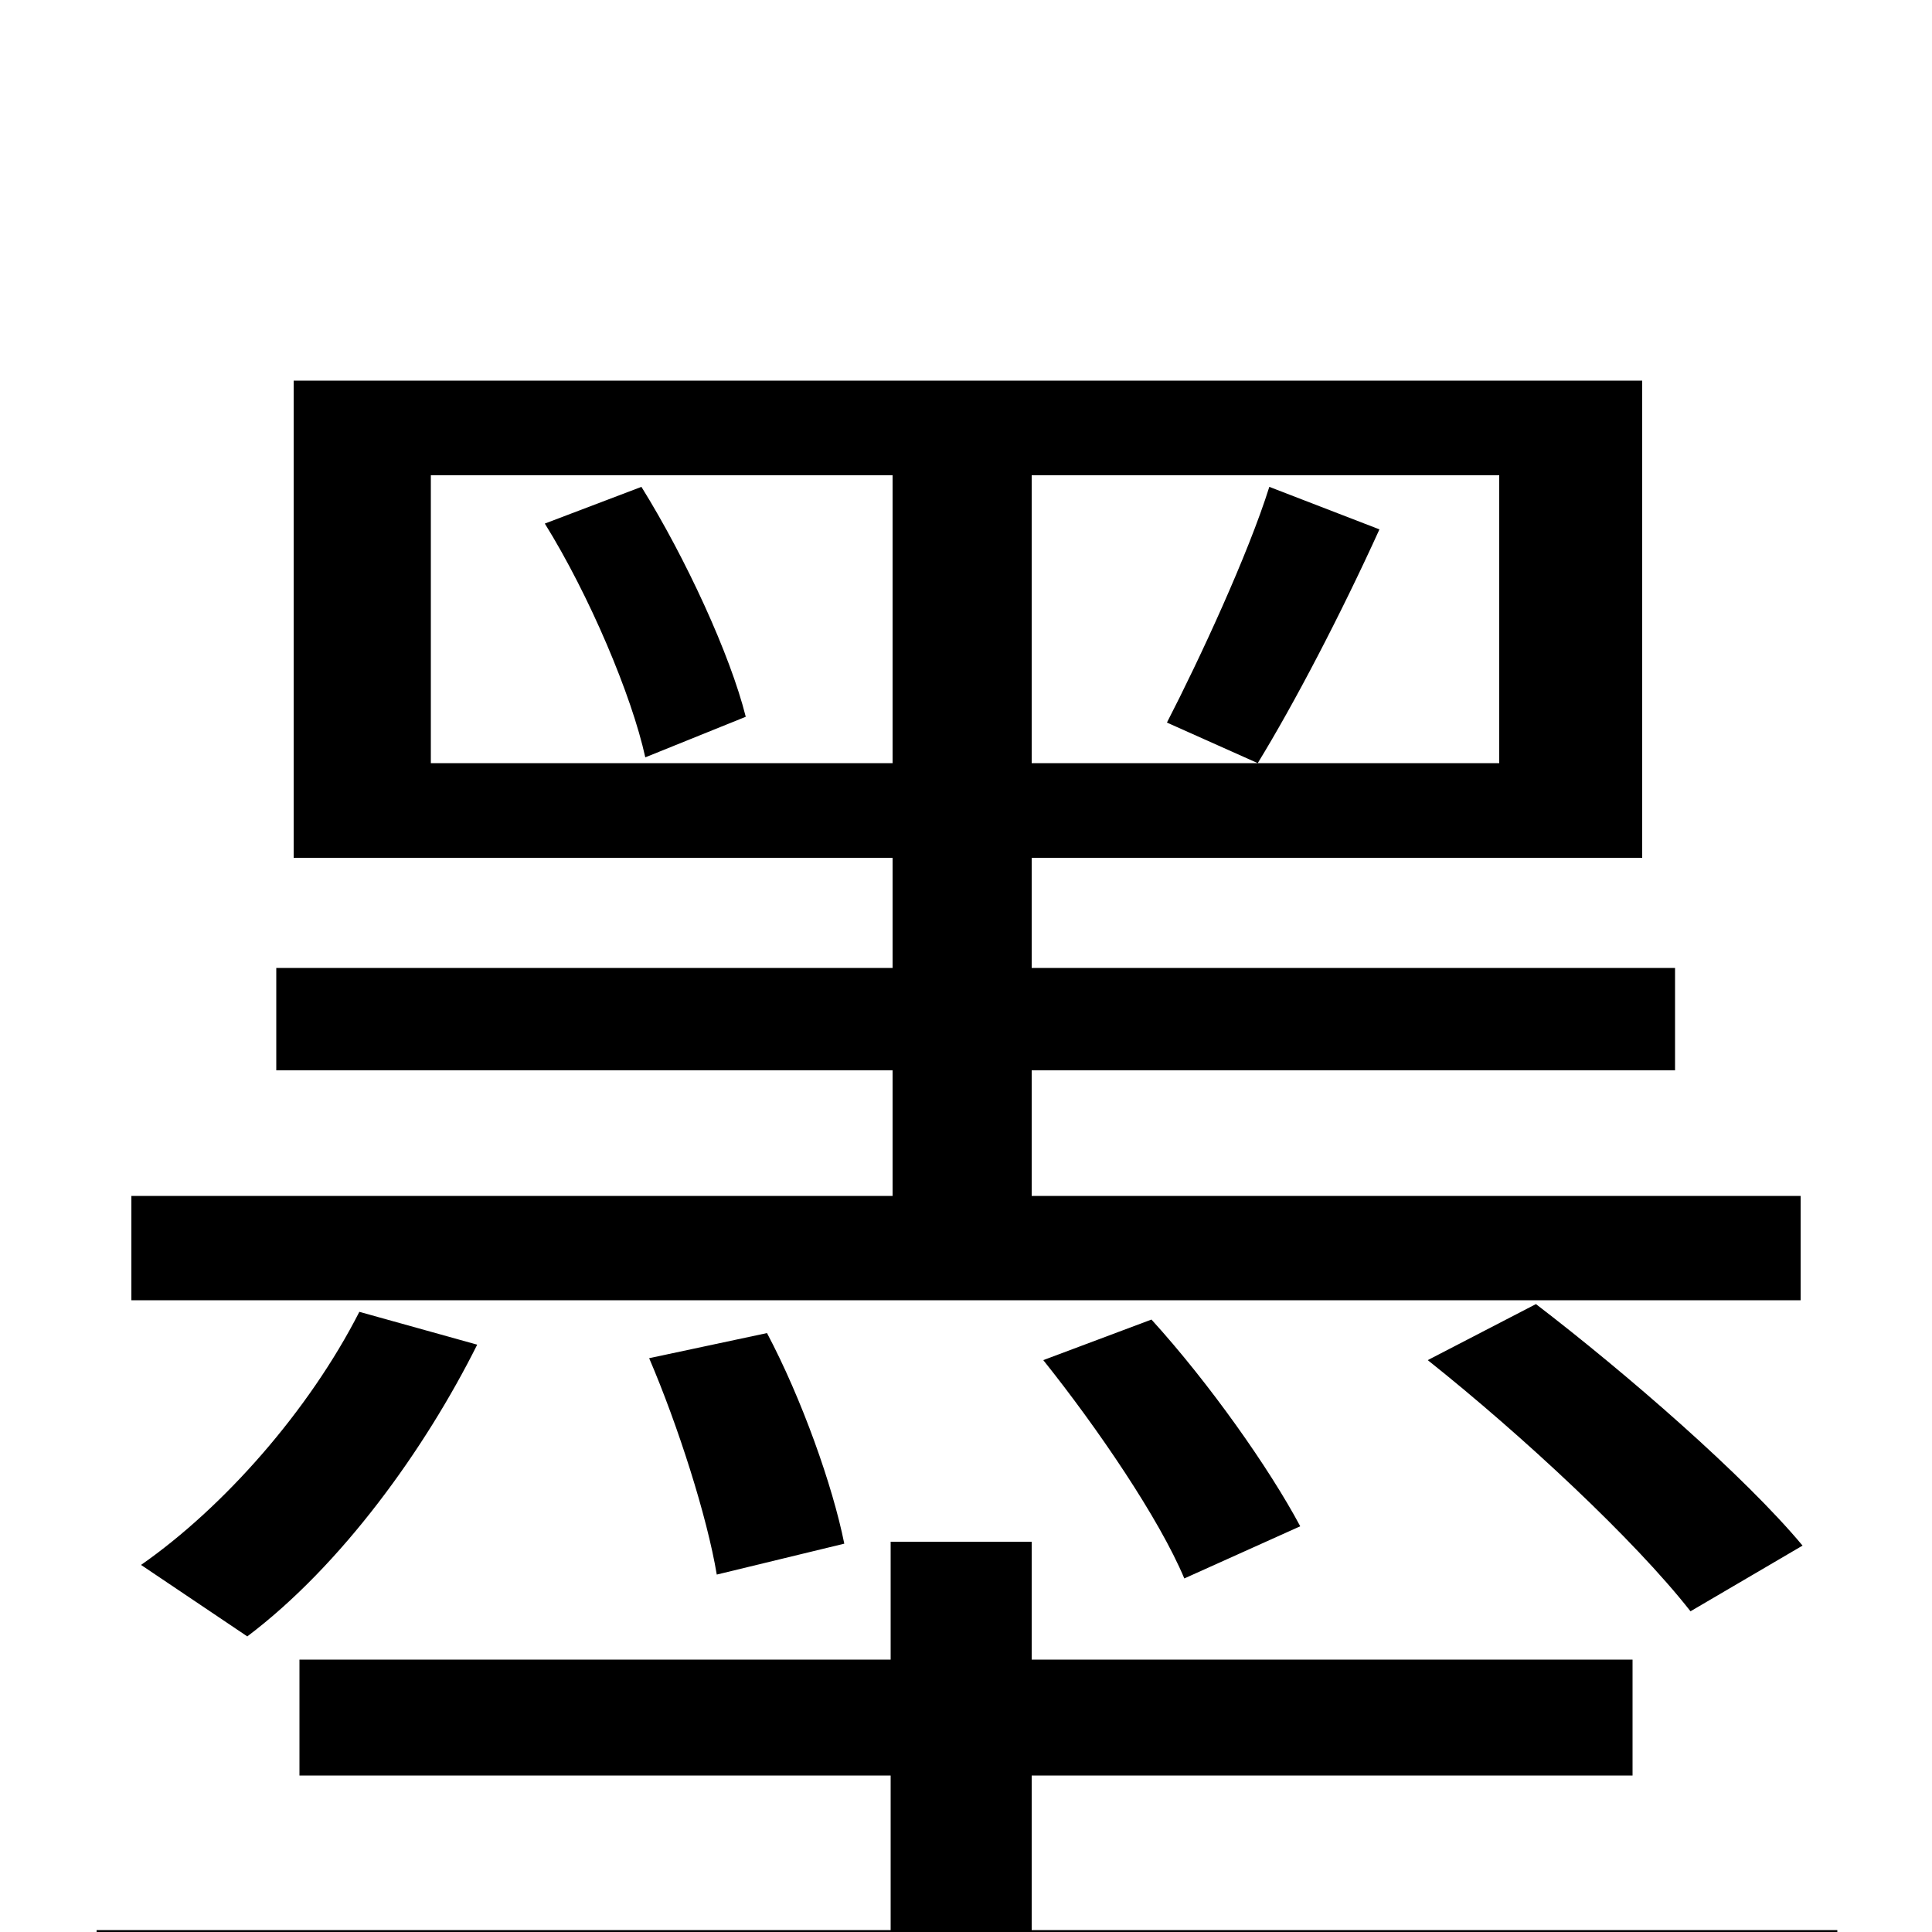 <svg xmlns="http://www.w3.org/2000/svg" viewBox="0 -1000 1000 1000">
	<path fill="#000000" d="M657 -748C646 -713 621 -659 604 -626L651 -605C670 -636 694 -682 714 -726ZM282 -729C305 -692 327 -640 334 -608L386 -629C378 -661 355 -711 332 -748ZM223 -605V-754H462V-605ZM776 -605H534V-754H776ZM932 -381H534V-446H867V-499H534V-556H850V-803H152V-556H462V-499H143V-446H462V-381H68V-327H932ZM739 -296C788 -257 846 -203 875 -166L933 -200C903 -236 842 -289 795 -325ZM673 -210C657 -240 626 -284 596 -317L540 -296C568 -261 600 -214 613 -183ZM437 -201C431 -231 415 -276 397 -310L336 -297C351 -262 366 -215 371 -185ZM128 -153C177 -190 220 -250 247 -304L186 -321C160 -270 116 -220 73 -190ZM534 -1V-81H845V-141H534V-202H461V-141H155V-81H461V-1H50V60H951V-1Z"/>
</svg>